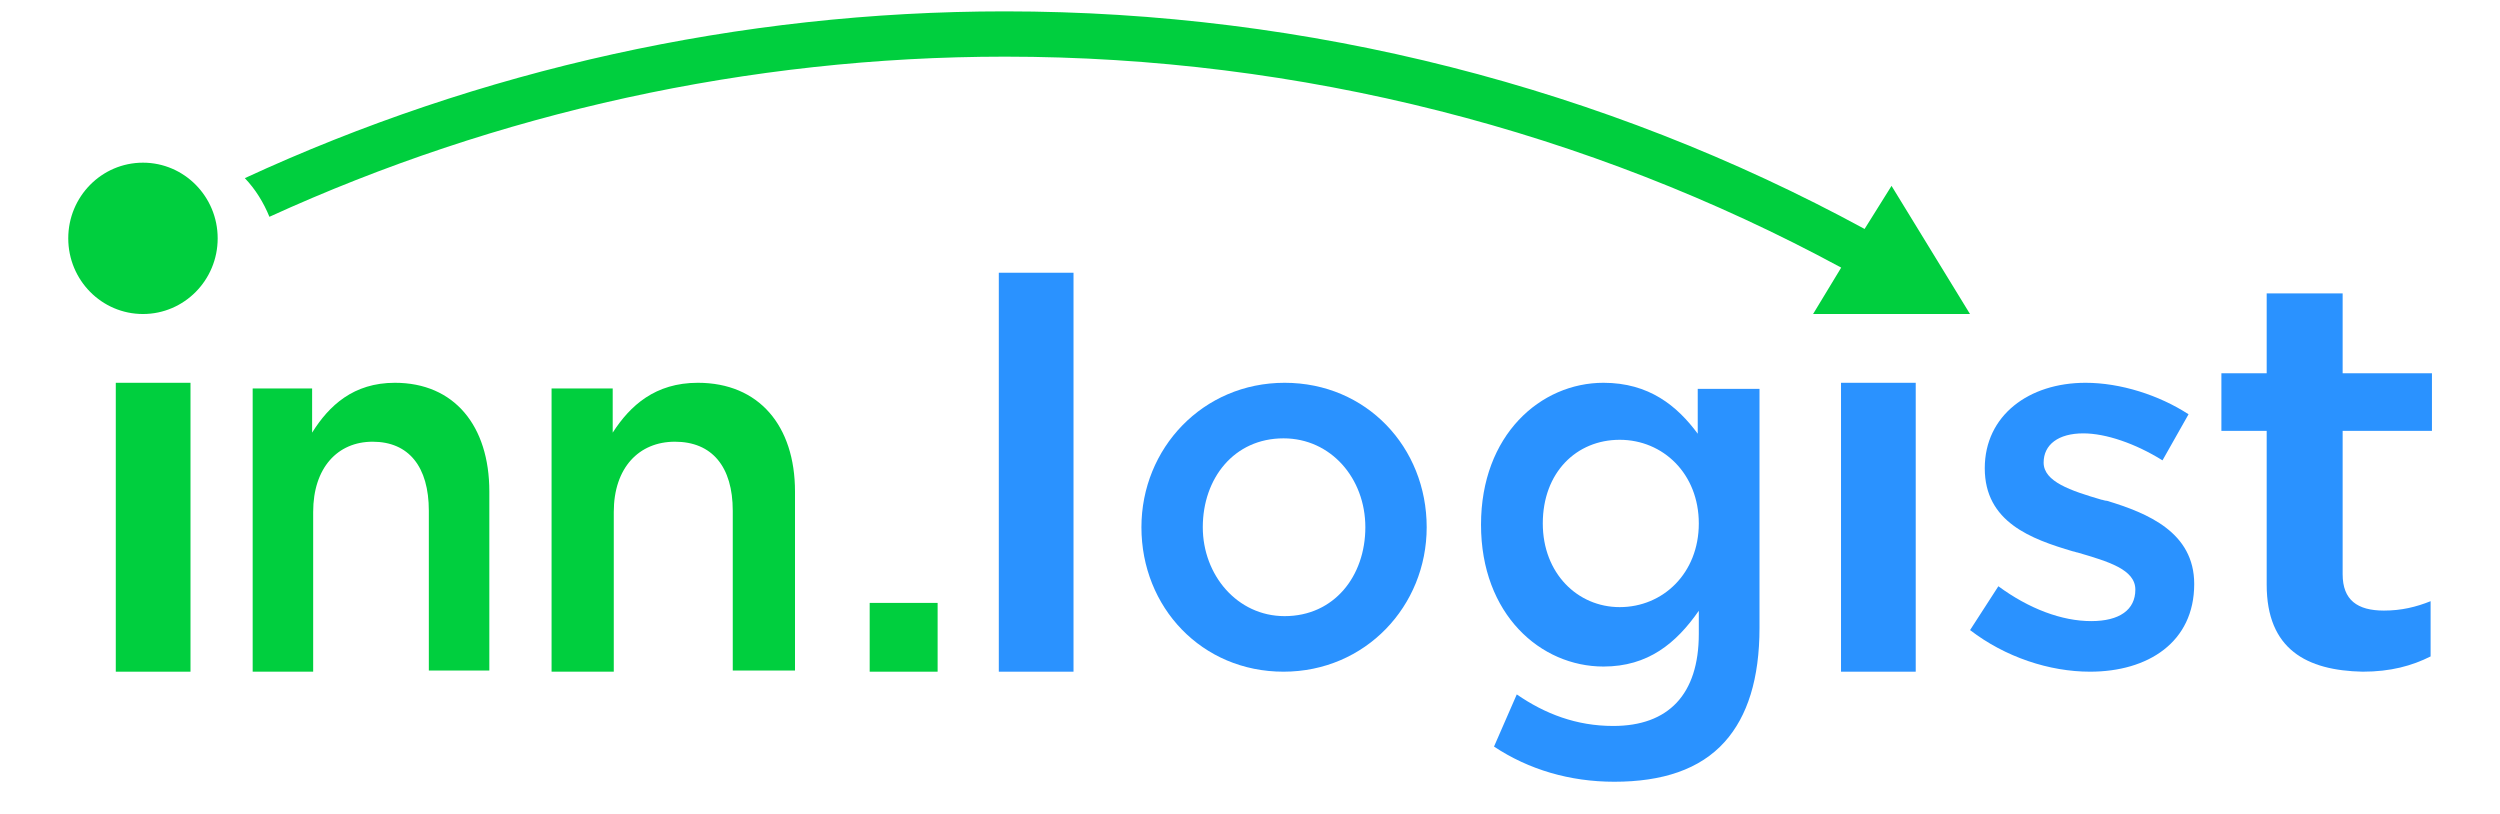 <svg width="86" height="28" viewBox="0 0 86 28" fill="none" xmlns="http://www.w3.org/2000/svg">
<path d="M34.359 9.382H36.929V23.106H34.359V9.382Z" fill="#2A92FF"/>
<path d="M39.265 18.137C39.265 15.423 41.376 13.168 44.19 13.168C47.005 13.168 49.078 15.385 49.078 18.137C49.078 20.851 46.968 23.106 44.153 23.106C41.339 23.106 39.265 20.889 39.265 18.137ZM46.968 18.137C46.968 16.455 45.783 15.079 44.153 15.079C42.45 15.079 41.376 16.455 41.376 18.137C41.376 19.78 42.561 21.195 44.19 21.195C45.894 21.195 46.968 19.819 46.968 18.137Z" fill="#2A92FF"/>
<path d="M51.394 25.682L52.177 23.888C53.146 24.556 54.227 24.973 55.495 24.973C57.395 24.973 58.439 23.888 58.439 21.803V21.01C57.656 22.136 56.687 22.929 55.159 22.929C52.997 22.929 50.947 21.135 50.947 18.049C50.947 14.962 52.997 13.168 55.159 13.168C56.725 13.168 57.694 13.961 58.402 14.92V13.377H60.527V21.594C60.527 23.346 60.117 24.639 59.334 25.515C58.477 26.475 57.172 26.892 55.532 26.892C54.004 26.892 52.587 26.475 51.394 25.682ZM58.439 18.007C58.439 16.297 57.209 15.129 55.718 15.129C54.227 15.129 53.072 16.255 53.072 18.007C53.072 19.717 54.264 20.885 55.718 20.885C57.209 20.885 58.439 19.717 58.439 18.007Z" fill="#2A92FF"/>
<path d="M67.77 21.675L68.744 20.167C69.795 20.94 70.924 21.366 71.937 21.366C72.91 21.366 73.456 20.979 73.456 20.283C73.456 19.587 72.521 19.316 71.47 19.007C71.431 19.007 71.353 18.968 71.314 18.968C69.873 18.543 68.276 17.963 68.276 16.107C68.276 14.289 69.795 13.168 71.742 13.168C72.949 13.168 74.273 13.593 75.286 14.251L74.39 15.836C73.456 15.256 72.443 14.908 71.664 14.908C70.808 14.908 70.301 15.295 70.301 15.913C70.301 16.571 71.236 16.88 72.287 17.189C72.326 17.189 72.404 17.228 72.482 17.228C73.884 17.654 75.481 18.311 75.481 20.09C75.481 22.1 73.884 23.106 71.898 23.106C70.496 23.106 68.977 22.603 67.77 21.675Z" fill="#2A92FF"/>
<path d="M77.974 20.115V14.821H76.416V12.84H77.974V10.092H80.587V12.84H83.659V14.821H80.587V19.752C80.587 20.641 81.092 21.004 82.008 21.004C82.604 21.004 83.109 20.883 83.613 20.681V22.581C82.971 22.904 82.238 23.106 81.275 23.106C79.35 23.066 77.974 22.338 77.974 20.115Z" fill="#2A92FF"/>
<path d="M63.331 13.168H65.901V23.106H63.331V13.168Z" fill="#2A92FF"/>
<path d="M67.768 10.802L65.069 6.394L64.142 7.876C55.198 3.013 45.005 0.391 34.57 0.391C25.424 0.391 16.48 2.405 8.422 6.128C8.785 6.508 9.067 6.964 9.268 7.458C17.084 3.887 25.747 1.949 34.57 1.949C44.723 1.949 54.634 4.495 63.337 9.206L62.37 10.802H67.768Z" fill="#00CF3E"/>
<path d="M8.656 13.363H10.737V14.883C11.321 13.948 12.16 13.168 13.584 13.168C15.629 13.168 16.833 14.649 16.833 16.909V23.067H14.752V17.572C14.752 16.052 14.059 15.195 12.818 15.195C11.613 15.195 10.773 16.091 10.773 17.611V23.106H8.692V13.363H8.656Z" fill="#00CF3E"/>
<path d="M18.936 13.363H21.077V14.883C21.678 13.948 22.541 13.168 24.006 13.168C26.109 13.168 27.348 14.649 27.348 16.909V23.067H25.207V17.572C25.207 16.052 24.494 15.195 23.217 15.195C21.978 15.195 21.114 16.091 21.114 17.611V23.106H18.974V13.363H18.936Z" fill="#00CF3E"/>
<path d="M29.917 20.74H32.254V23.106H29.917V20.74Z" fill="#00CF3E"/>
<path d="M3.983 13.168H6.553V23.106H3.983V13.168Z" fill="#00CF3E"/>
<path d="M4.918 10.802C6.337 10.802 7.488 9.637 7.488 8.199C7.488 6.762 6.337 5.596 4.918 5.596C3.498 5.596 2.348 6.762 2.348 8.199C2.348 9.637 3.498 10.802 4.918 10.802Z" fill="#00CF3E"/>
</svg>
